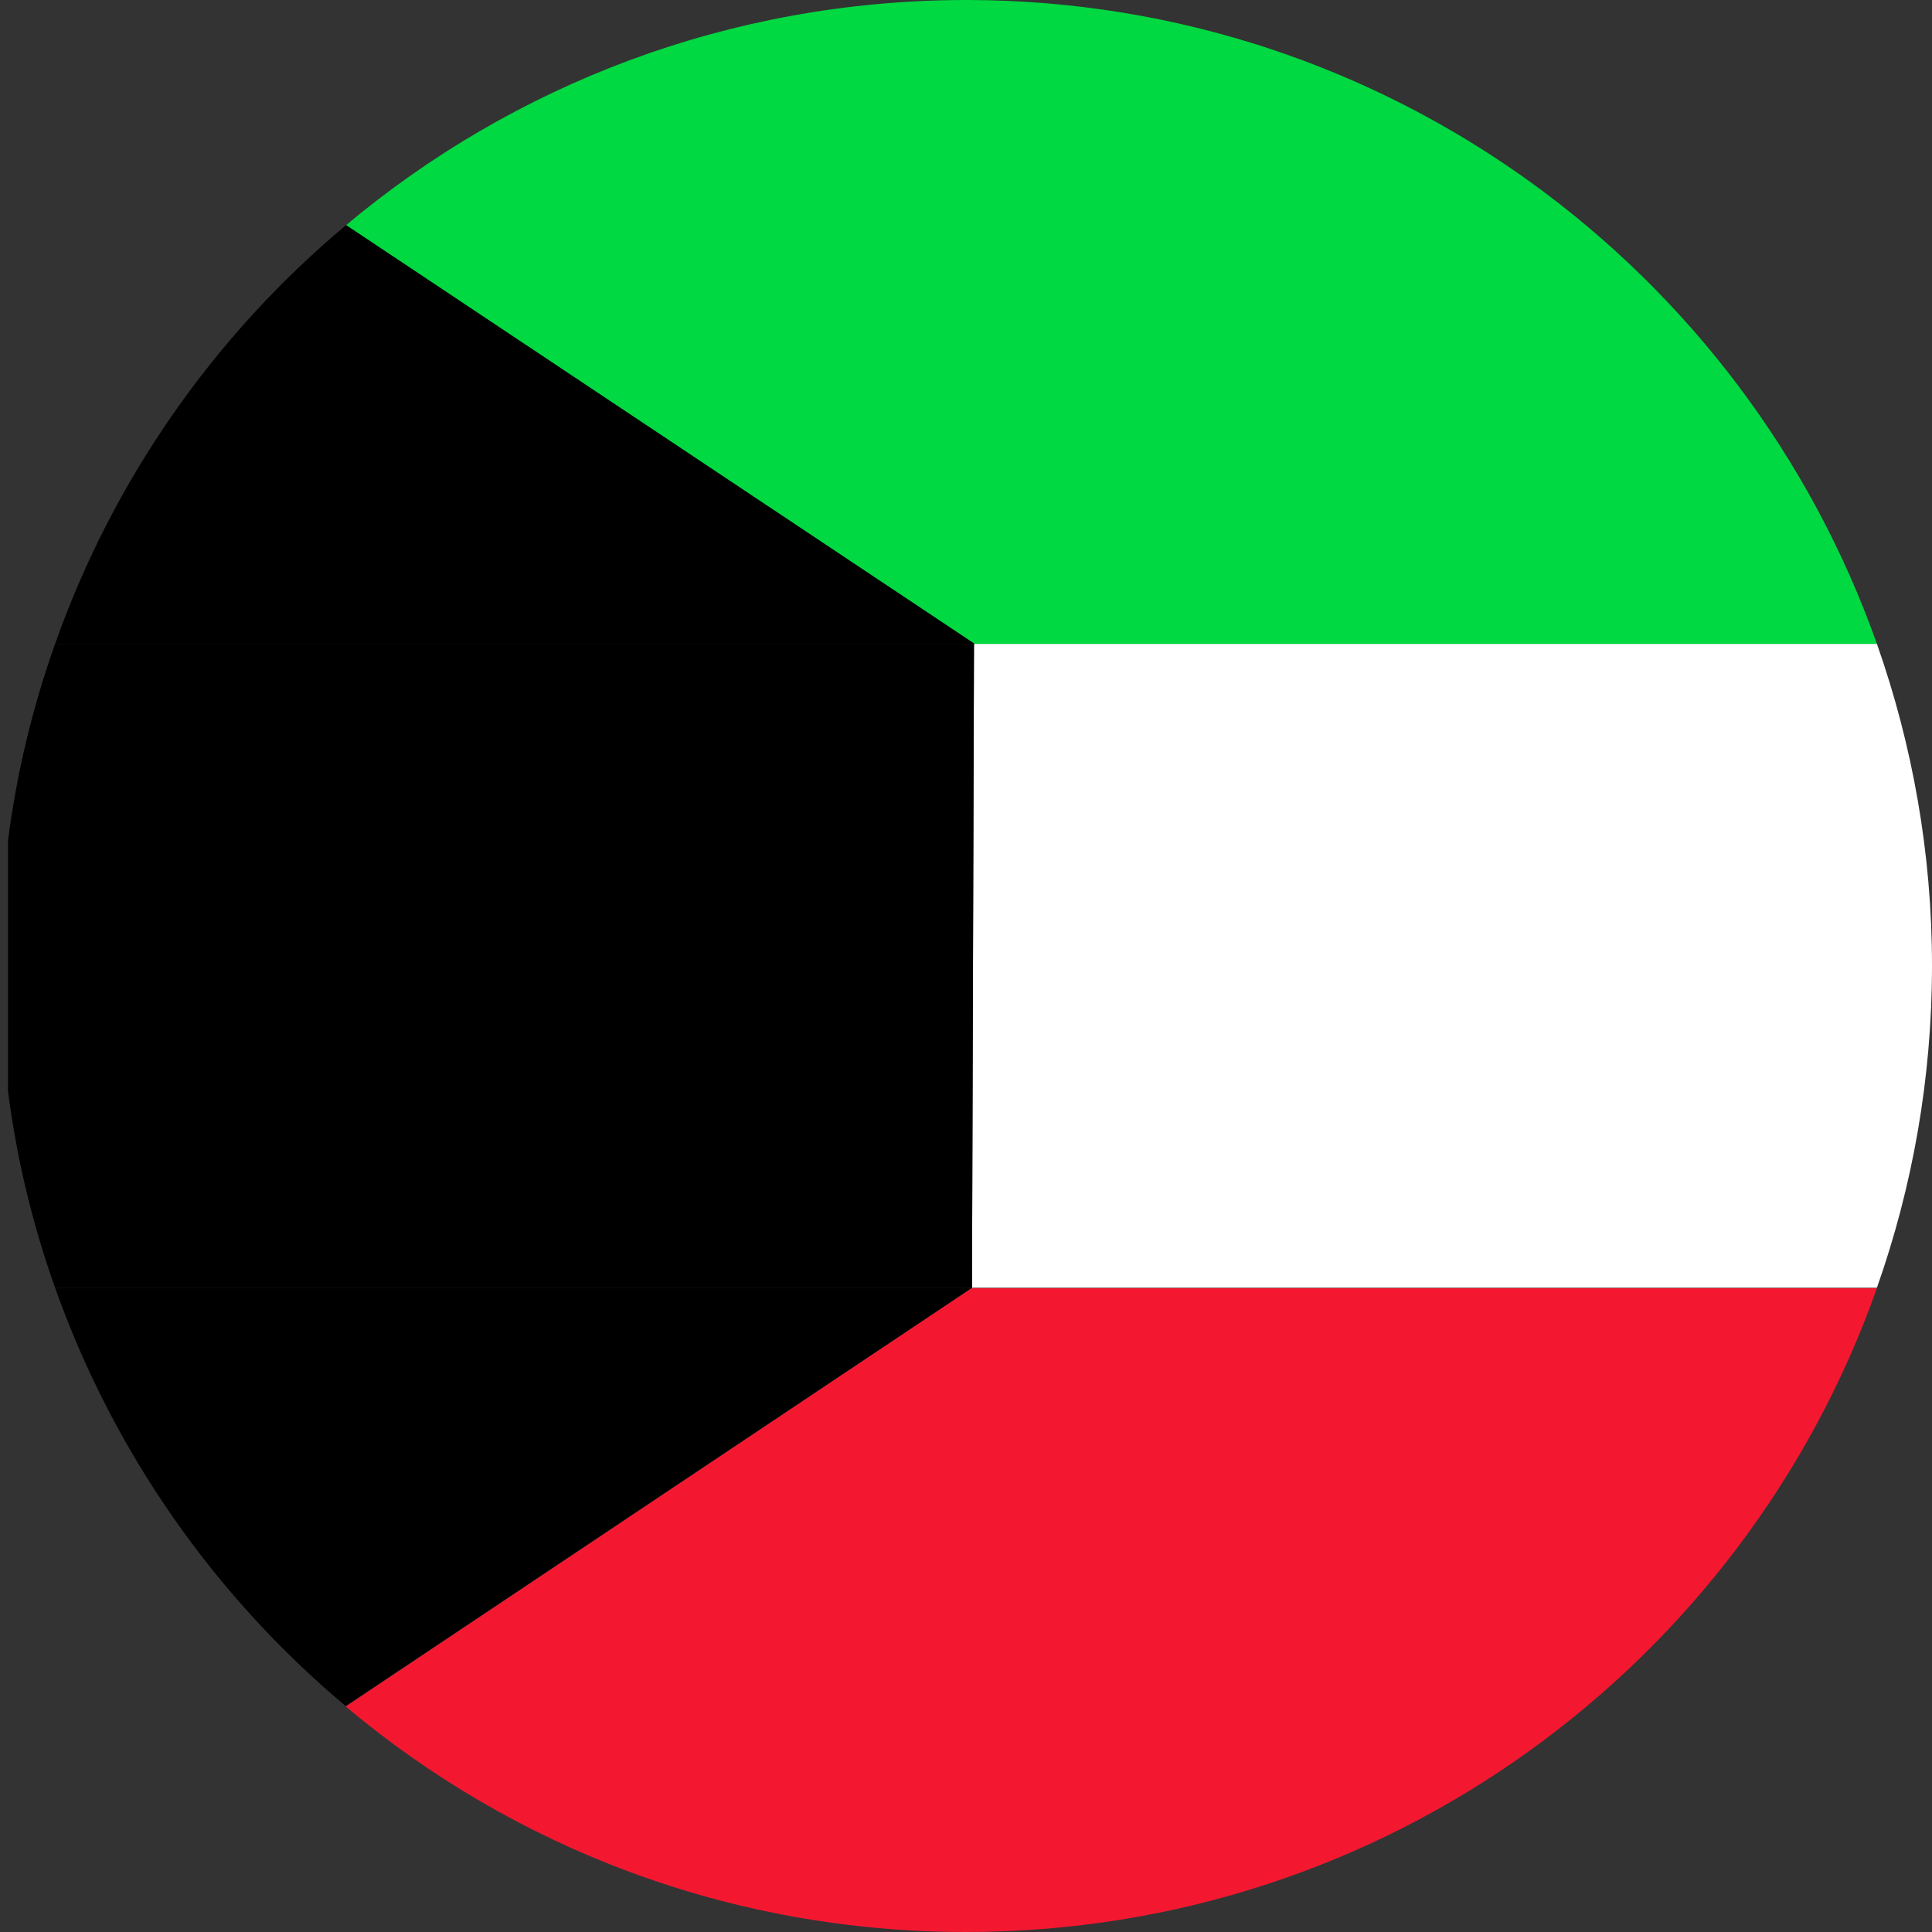 <?xml version="1.0" encoding="utf-8"?>
<!-- Generator: Adobe Illustrator 19.0.0, SVG Export Plug-In . SVG Version: 6.00 Build 0)  -->
<svg version="1.1" id="Layer_1" xmlns="http://www.w3.org/2000/svg" xmlns:xlink="http://www.w3.org/1999/xlink" x="0px" y="0px"
	 viewBox="-424 -590.2 484 484" style="enable-background:new -424 -590.2 484 484;" xml:space="preserve">
<rect x="-424" y="-590.2" width="484" height="484" fill="#333333" stroke="none"/>
<style type="text/css">
	.st0{fill:none;}
	.st1{fill:#FFFFFF;}
	.st2{fill:#F31830;}
	.st3{fill:#00D941;}
</style>
<rect x="-422" y="-590.2" class="st0" width="484" height="484"/>
<path d="M-2052-1432.2c-232.5,0-421,188.5-421,421s188.5,421,421,421c232.5,0,421-188.5,421-421S-1819.5-1432.2-2052-1432.2z
	 M-2052-769.2c-133.7,0-242-108.3-242-242s108.3-242,242-242s242,108.3,242,242S-1918.3-769.2-2052-769.2z"/>
<path class="st0" d="M-424-348.2c0,10.6,0.7,21.1,2,31.3v-62.7C-423.3-369.3-424-358.8-424-348.2z"/>
<path class="st0" d="M-182-590.2c-0.2,0-0.4,0-0.7,0h1.3C-181.6-590.2-181.8-590.2-182-590.2z"/>
<path class="st1" d="M46.2-428.9H-180l-0.5,161.3l0,0H46.2c8.9-25.2,13.8-52.4,13.8-80.7C60-376.5,55.1-403.6,46.2-428.9z"/>
<path class="st2" d="M-337.4-162.7c42,35.3,96.2,56.5,155.4,56.5c105.4,0,195-67.3,228.2-161.3h-226.8L-337.4-162.7z"/>
<path class="st3" d="M-180-429l0,0.1H46.2C13-522.7-76.3-589.9-181.3-590.2h-1.3c-58.9,0.2-112.8,21.3-154.7,56.4L-180-429z"/>
<path class="st3" d="M231.3-428.9H546v0L231.3-428.9C231.3-428.9,231.3-428.9,231.3-428.9z"/>
<path class="st3" d="M-180-428.9H46.2c0,0,0,0,0,0L-180-428.9L-180-428.9z"/>
<path d="M-180.5-267.6L-180.5-267.6l0.5-161.3h-230.2c-5.6,15.8-9.6,32.2-11.8,49.3v62.7c2.2,17.1,6.2,33.6,11.8,49.3H-180.5z"/>
<path d="M-410.2-267.6c14.6,41.2,40,77.3,72.8,104.8l156.9-104.8H-410.2z"/>
<path d="M-180-429l-157.3-104.8c-32.9,27.5-58.3,63.6-72.9,104.9H-180L-180-429z"/>
<path d="M-410.2-428.9C-410.2-428.9-410.2-428.9-410.2-428.9l230.2,0l0,0H-410.2z"/>
<path d="M796,129.2V-32.1v-49.3c-1.3-10.3-2-20.7-2-31.3c0-10.6,0.7-21.1,2-31.3v-49.3v0v-161.3h239.3c0.2,0,0.4,0,0.7,0
	s0.4,0,0.7,0h343.9c-76.2-108.3-202.1-179-344.5-179c-232.5,0-421,188.5-421,421s188.5,421,421,421c142.4,0,268.3-70.7,344.5-179
	L796,129.2L796,129.2z"/>
<path d="M46.2-428.9h185.1c0,0,0,0,0,0L46.2-428.9C46.2-428.9,46.2-428.9,46.2-428.9z"/>
<path d="M-410.2-428.9H-422v0L-410.2-428.9C-410.2-428.9-410.2-428.9-410.2-428.9z"/>
</svg>
